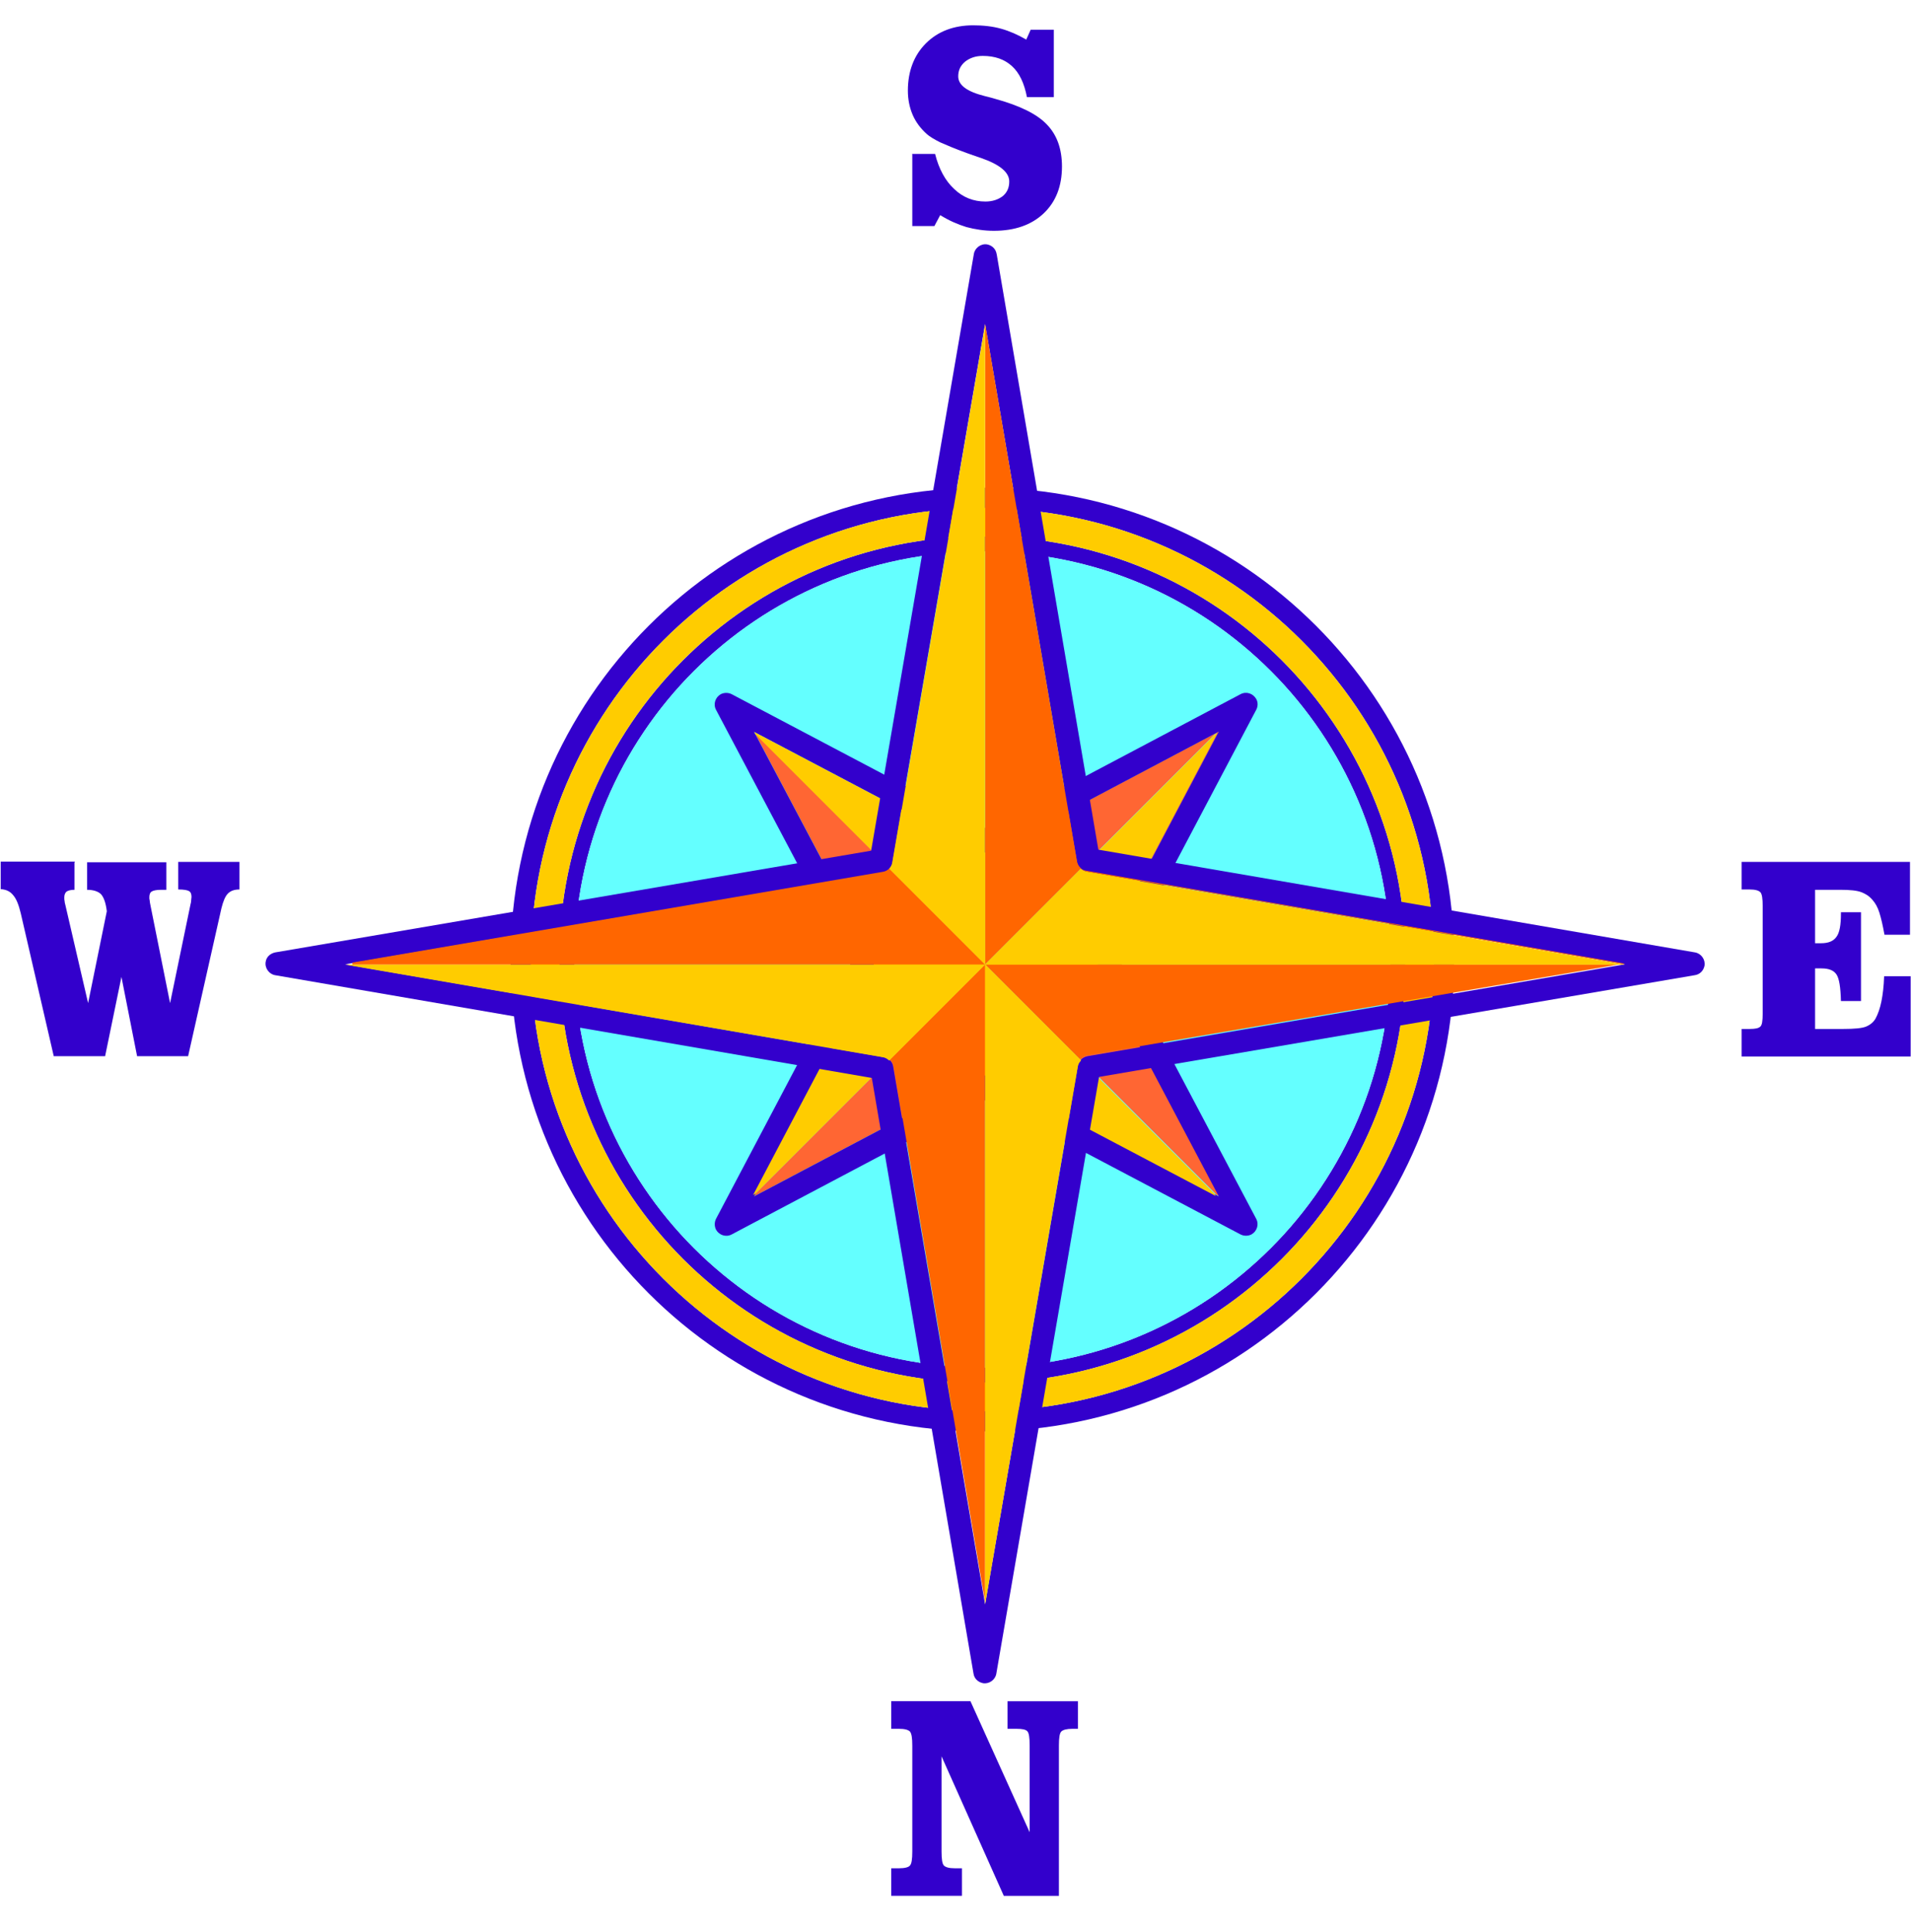 
<svg xmlns="http://www.w3.org/2000/svg" xml:space="preserve" width="17.006in" height="17.193in" shape-rendering="geometricPrecision" text-rendering="geometricPrecision" image-rendering="optimizeQuality" fill-rule="evenodd" clip-rule="evenodd"
viewBox="0 0 5.618 5.679"
 xmlns:xlink="http://www.w3.org/1999/xlink">
 <g id="Layer_x0020_1">

  <path fill="#3300CC" style="transform:translate(0px, 5px)" fill-rule="nonzero" d="M2.853 0l0.174 0.385 0 -0.255c0,-0.023 -0.002,-0.037 -0.007,-0.042 -0.005,-0.005 -0.015,-0.007 -0.031,-0.007l-0.027 0 0 -0.081 0.207 0 0 0.081 -0.017 0c-0.016,0 -0.027,0.003 -0.032,0.008 -0.005,0.005 -0.007,0.019 -0.007,0.041l0 0.442 -0.162 0 -0.183 -0.41 0 0.28c0,0.022 0.002,0.036 0.007,0.041 0.005,0.005 0.015,0.008 0.032,0.008l0.021 0 0 0.081 -0.208 0 0 -0.081 0.023 0c0.017,0 0.028,-0.003 0.032,-0.008 0.005,-0.005 0.007,-0.019 0.007,-0.041l0 -0.312c0,-0.022 -0.002,-0.035 -0.007,-0.041 -0.005,-0.005 -0.015,-0.008 -0.032,-0.008l-0.023 0 0 -0.081 0.233 0z"/>

  <path fill="#3300CC" style="transform:translate(0px, -5px)" fill-rule="nonzero" d="M2.681 5.452l0.068 0c0.011,0.044 0.03,0.079 0.056,0.103 0.026,0.025 0.057,0.037 0.092,0.037 0.021,0 0.038,-0.006 0.051,-0.016 0.013,-0.011 0.019,-0.025 0.019,-0.043 0,-0.027 -0.028,-0.05 -0.083,-0.069 -0.018,-0.006 -0.032,-0.011 -0.043,-0.015 -0.033,-0.012 -0.059,-0.023 -0.077,-0.031 -0.018,-0.009 -0.031,-0.017 -0.039,-0.024 -0.019,-0.017 -0.033,-0.036 -0.042,-0.057 -0.009,-0.021 -0.014,-0.045 -0.014,-0.071 0,-0.057 0.018,-0.104 0.053,-0.139 0.035,-0.035 0.082,-0.053 0.139,-0.053 0.029,0 0.057,0.003 0.082,0.01 0.025,0.007 0.05,0.018 0.074,0.032l0.013 -0.029 0.068 0 0 0.198 -0.079 0c-0.008,-0.041 -0.022,-0.071 -0.044,-0.091 -0.022,-0.02 -0.05,-0.03 -0.086,-0.03 -0.021,0 -0.038,0.006 -0.052,0.017 -0.014,0.012 -0.02,0.026 -0.02,0.043 0,0.026 0.026,0.045 0.078,0.058 0.013,0.003 0.023,0.006 0.03,0.008 0.073,0.02 0.124,0.045 0.153,0.076 0.029,0.03 0.044,0.071 0.044,0.123 0,0.058 -0.018,0.104 -0.054,0.138 -0.036,0.034 -0.085,0.051 -0.146,0.051 -0.028,0 -0.055,-0.004 -0.081,-0.011 -0.026,-0.008 -0.051,-0.019 -0.077,-0.035l-0.017 0.032 -0.065 0 0 -0.213z"/>

  <path fill="#3300CC" style="transform:translate(0px, 0px)" fill-rule="nonzero" d="M5.615 2.534l0 0.213 -0.075 0c-0.005,-0.028 -0.01,-0.049 -0.015,-0.065 -0.005,-0.016 -0.012,-0.028 -0.02,-0.037 -0.009,-0.011 -0.02,-0.018 -0.033,-0.023 -0.013,-0.005 -0.034,-0.007 -0.062,-0.007l-0.014 0 -0.06 0 0 0.157 0.018 0c0.021,0 0.036,-0.006 0.045,-0.019 0.009,-0.012 0.013,-0.035 0.013,-0.067l0 -0.005 0.059 0 0 0.261 -0.059 0c-0.001,-0.04 -0.005,-0.066 -0.013,-0.078 -0.008,-0.012 -0.022,-0.018 -0.044,-0.018l-0.019 0 0 0.178 0.083 0c0.032,0 0.055,-0.002 0.067,-0.007 0.012,-0.005 0.022,-0.013 0.028,-0.024 0.007,-0.013 0.013,-0.03 0.017,-0.05 0.004,-0.02 0.007,-0.044 0.008,-0.074l0.078 0 0 0.236 -0.497 0 0 -0.081 0.024 0c0.016,0 0.026,-0.002 0.031,-0.007 0.005,-0.004 0.007,-0.017 0.007,-0.038l0 -0.004 0 -0.312c0,-0.022 -0.002,-0.036 -0.007,-0.041 -0.005,-0.005 -0.015,-0.008 -0.032,-0.008l-0.023 0 0 -0.081 0.495 0z"/>

  <path fill="#3300CC" style="transform:translate(0px, 0px)" fill-rule="nonzero" d="M0.219 2.534l0 0.081c-0.011,0 -0.018,0.002 -0.023,0.005 -0.004,0.003 -0.007,0.009 -0.007,0.017 0,0.004 0,0.008 0.001,0.011 0,0.004 0.001,0.007 0.002,0.011l0.067 0.289 0.055 -0.27c-0.003,-0.025 -0.009,-0.041 -0.017,-0.05 -0.008,-0.008 -0.022,-0.013 -0.041,-0.013l0 -0.081 0.233 0 0 0.081 -0.015 0c-0.014,0 -0.023,0.002 -0.028,0.005 -0.005,0.003 -0.007,0.009 -0.007,0.017 0,0.003 0,0.006 0.001,0.009 0,0.003 0.001,0.008 0.002,0.013l0.058 0.289 0.06 -0.29c0.001,-0.004 0.002,-0.008 0.002,-0.012 0,-0.004 0.001,-0.007 0.001,-0.01 0,-0.008 -0.002,-0.014 -0.007,-0.017 -0.005,-0.003 -0.015,-0.005 -0.032,-0.005l0 -0.081 0.18 0 0 0.081c-0.015,0 -0.026,0.004 -0.034,0.012 -0.008,0.008 -0.014,0.023 -0.019,0.043l-0.098 0.435 -0.15 0 -0.046 -0.233 -0.048 0.233 -0.151 0 -0.097 -0.42c-0.006,-0.025 -0.013,-0.043 -0.023,-0.054 -0.009,-0.011 -0.021,-0.016 -0.036,-0.017l0 -0.081 0.219 0z"/>

  <path fill="#3300CC" fill-rule="nonzero" d="M2.888 1.433l1.43054e-005 0 0 0c0.383,3.90147e-006 0.73,0.155 0.981,0.406 0.251,0.251 0.406,0.598 0.406,0.981l0 0 0 3.12117e-005 0 1.56059e-005 -0 0c-3.90147e-006,0.383 -0.155,0.73 -0.406,0.981 -0.251,0.251 -0.598,0.406 -0.981,0.406l0 0 -3.12117e-005 0 -1.56059e-005 0 0 -0c-0.383,-3.90147e-006 -0.73,-0.155 -0.981,-0.406 -0.251,-0.251 -0.406,-0.598 -0.406,-0.981l-0 0 0 -3.25122e-005 0 -1.43054e-005 0 0c3.90147e-006,-0.383 0.155,-0.73 0.406,-0.981 0.251,-0.251 0.598,-0.406 0.981,-0.406l0 -0 3.25122e-005 0zm1.43054e-005 0.06l0 0 -1.43054e-005 0 -3.25122e-005 0 0 -0c-0.366,5.20195e-006 -0.698,0.149 -0.938,0.389 -0.24,0.24 -0.389,0.572 -0.389,0.938l0 0 0 1.43054e-005 0 3.25122e-005 -0 0c6.50244e-006,0.366 0.149,0.698 0.389,0.938 0.24,0.24 0.572,0.389 0.938,0.389l0 -0 1.56059e-005 0 3.12117e-005 0 0 0c0.366,-6.50244e-006 0.698,-0.149 0.938,-0.389 0.24,-0.24 0.389,-0.572 0.389,-0.938l-0 0 0 -1.56059e-005 0 -3.12117e-005 0 0c-6.50244e-006,-0.366 -0.149,-0.698 -0.389,-0.938 -0.24,-0.24 -0.572,-0.389 -0.938,-0.389z"/>
  <path fill="#3300CC" fill-rule="nonzero" d="M2.888 1.576l1.43054e-005 0 0 8.97337e-005c0.344,3.90147e-006 0.655,0.139 0.88,0.364 0.225,0.225 0.364,0.536 0.364,0.88l8.97337e-005 0 0 3.12117e-005 0 1.56059e-005 -8.97337e-005 0c-3.90147e-006,0.344 -0.139,0.655 -0.364,0.88 -0.225,0.225 -0.536,0.364 -0.88,0.364l0 8.97337e-005 -3.12117e-005 0 -1.56059e-005 0 0 -8.97337e-005c-0.344,-3.90147e-006 -0.655,-0.139 -0.88,-0.364 -0.225,-0.225 -0.364,-0.536 -0.364,-0.88l-8.97337e-005 0 0 -3.25122e-005 0 -1.43054e-005 8.97337e-005 0c3.90147e-006,-0.344 0.139,-0.655 0.364,-0.88 0.225,-0.225 0.536,-0.364 0.88,-0.364l0 -8.97337e-005 3.25122e-005 0zm1.43054e-005 0.045l0 8.97337e-005 -1.43054e-005 0 -3.25122e-005 0 0 -8.97337e-005c-0.331,6.50244e-006 -0.631,0.134 -0.848,0.351 -0.217,0.217 -0.351,0.517 -0.351,0.848l8.97337e-005 0 0 1.43054e-005 0 3.25122e-005 -8.97337e-005 0c6.50244e-006,0.331 0.134,0.631 0.351,0.848 0.217,0.217 0.517,0.351 0.848,0.351l0 -8.97337e-005 1.56059e-005 0 3.12117e-005 0 0 8.97337e-005c0.331,-5.20195e-006 0.631,-0.134 0.848,-0.351 0.217,-0.217 0.351,-0.517 0.351,-0.848l-8.97337e-005 0 0 -1.56059e-005 0 -3.12117e-005 8.97337e-005 0c-6.50244e-006,-0.331 -0.134,-0.631 -0.351,-0.848 -0.217,-0.217 -0.517,-0.351 -0.848,-0.351z"/>
  <path fill="#FFCC00" d="M2.888 1.493l-4.68176e-005 0c-0.366,5.20195e-006 -0.698,0.149 -0.938,0.389 -0.24,0.24 -0.389,0.572 -0.389,0.938l0 4.68176e-005c6.50244e-006,0.366 0.149,0.698 0.389,0.938 0.24,0.24 0.572,0.389 0.938,0.389l4.68176e-005 0c0.366,-6.50244e-006 0.698,-0.149 0.938,-0.389 0.24,-0.24 0.389,-0.572 0.389,-0.938l0 -4.68176e-005c-6.50244e-006,-0.366 -0.149,-0.698 -0.389,-0.938 -0.24,-0.24 -0.572,-0.389 -0.938,-0.389zm0 0.083c0.344,3.90147e-006 0.655,0.139 0.88,0.364 0.225,0.225 0.364,0.536 0.364,0.88l0 4.68176e-005c-3.90147e-006,0.344 -0.139,0.655 -0.364,0.88 -0.225,0.225 -0.536,0.364 -0.88,0.364l-4.68176e-005 0c-0.344,-3.90147e-006 -0.655,-0.139 -0.88,-0.364 -0.225,-0.225 -0.364,-0.536 -0.364,-0.88l0 -4.68176e-005c3.90147e-006,-0.344 0.139,-0.655 0.364,-0.88 0.225,-0.225 0.536,-0.364 0.88,-0.364l4.68176e-005 0z"/>
  <path fill="#64FFFF" d="M2.888 1.621l0 8.97337e-005 -1.43054e-005 0 -3.25122e-005 0 0 -8.97337e-005c-0.331,6.50244e-006 -0.631,0.134 -0.848,0.351 -0.217,0.217 -0.351,0.517 -0.351,0.848l8.97337e-005 0 0 1.43054e-005 0 3.25122e-005 -8.97337e-005 0c6.50244e-006,0.331 0.134,0.631 0.351,0.848 0.217,0.217 0.517,0.351 0.848,0.351l0 -8.97337e-005 1.56059e-005 0 3.12117e-005 0 0 8.97337e-005c0.331,-5.20195e-006 0.631,-0.134 0.848,-0.351 0.217,-0.217 0.351,-0.517 0.351,-0.848l-8.97337e-005 0 0 -1.56059e-005 0 -3.12117e-005 8.97337e-005 0c-6.50244e-006,-0.331 -0.134,-0.631 -0.351,-0.848 -0.217,-0.217 -0.517,-0.351 -0.848,-0.351z"/>
  <path fill="#FF6633" d="M2.221 2.158l0.348 0.658c0.003,0.005 0.004,0.011 0.004,0.017l0.323 0 -0.674 0.674 -0.005 0.009 0.666 -0.352 3.90147e-006 5.20195e-006c0.005,-0.003 0.011,-0.004 0.018,-0.004 -0.001,-0 -0.003,-0.001 -0.004,-0.001l0 -0.327 0.675 0.675 0.002 0.003 0.01 0.005 -0.352 -0.666 2.60098e-006 0c-0.005,-0.01 -0.005,-0.021 -2.60098e-006,-0.032l0.352 -0.668 -0.665 0.352c-0.006,0.004 -0.014,0.005 -0.022,0.004l1.82068e-005 3.90147e-006 0 0.327 -0.675 -0.675zm0.667 0.346l-0.001 -0c0,0 0.001,0 0.001,0zm0.338 0.318l0.352 -0.668 -0.007 0.004 -0.675 0.675 0.327 0c0.001,-0.004 0.002,-0.007 0.004,-0.011z"/>
  <path fill="#3300CC" fill-rule="nonzero" d="M2.151 2.04l0.749 0.395 0.747 -0.395c0.017,-0.009 0.037,-0.002 0.046,0.014 0.006,0.01 0.005,0.023 -0,0.032l-0.395 0.749 0.395 0.747c0.009,0.017 0.002,0.037 -0.014,0.046 -0.01,0.005 -0.022,0.005 -0.032,-0l-0.749 -0.395 -0.747 0.395c-0.017,0.009 -0.037,0.002 -0.046,-0.014 -0.005,-0.01 -0.005,-0.022 6.50244e-006,-0.032l-6.50244e-006 -3.90147e-006 0.395 -0.749 -0.395 -0.747c-0.009,-0.017 -0.002,-0.037 0.014,-0.046 0.01,-0.005 0.022,-0.005 0.032,2.60098e-006l0 -2.60098e-006zm0.734 0.463l-0.668 -0.352 0.352 0.665c0.005,0.01 0.006,0.022 0,0.032l-0.352 0.668 0.666 -0.352 3.90147e-006 5.20195e-006c0.01,-0.005 0.021,-0.005 0.032,-5.20195e-006l0.668 0.352 -0.352 -0.666 2.60098e-006 0c-0.005,-0.01 -0.005,-0.021 -2.60098e-006,-0.032l0.352 -0.668 -0.665 0.352c-0.01,0.005 -0.022,0.006 -0.032,0z"/>
  <g id="_93173952">
   <path id="_72956832" fill="#FFCC00" d="M2.885 2.503l-0.668 -0.352 0.004 0.007 0.675 0.675 0 -0.327c-0.004,-0.001 -0.007,-0.002 -0.011,-0.004z"/>
   <path id="_93414536" fill="#FFCC00" d="M2.566 2.844l-0.352 0.668 0.007 -0.004 0.675 -0.675 -0.327 0c-0.001,0.004 -0.002,0.007 -0.004,0.011z"/>
   <path id="_111101744" fill="#FFCC00" d="M2.906 3.163l0.668 0.352 -0.004 -0.007 -0.675 -0.675 0 0.327c0.004,0.001 0.007,0.002 0.011,0.004z"/>
   <path id="_93176752" fill="#FFCC00" d="M3.226 2.823l0.352 -0.668 -0.007 0.004 -0.675 0.675 0.327 0c0.001,-0.004 0.002,-0.007 0.004,-0.011z"/>
  </g>
  <path fill="#3300CC" fill-rule="nonzero" d="M2.93 0.746l0.299 1.751 1.754 0.302c0.018,0.003 0.031,0.021 0.028,0.039 -0.003,0.015 -0.014,0.026 -0.029,0.028l-1.751 0.299 -0.302 1.754c-0.003,0.018 -0.021,0.031 -0.039,0.028 -0.015,-0.003 -0.026,-0.014 -0.028,-0.028l-0.299 -1.751 -1.754 -0.302c-0.018,-0.003 -0.031,-0.021 -0.028,-0.039 0.002,-0.015 0.014,-0.025 0.028,-0.028l1.752 -0.299 0.302 -1.754c0.003,-0.018 0.021,-0.031 0.039,-0.028 0.015,0.003 0.026,0.014 0.028,0.029zm0.236 1.786l-0.27 -1.58 -0.273 1.583c-0.002,0.014 -0.013,0.026 -0.028,0.029l-1.58 0.27 1.583 0.273c0.014,0.002 0.026,0.013 0.028,0.028l0.27 1.58 0.273 -1.583c0.002,-0.014 0.013,-0.025 0.028,-0.028l1.58 -0.27 -1.583 -0.273c-0.014,-0.002 -0.026,-0.013 -0.028,-0.028z"/>
  <path fill="#FF6600" d="M2.896 4.713l0.272 -1.577c0,-0.002 0.001,-0.003 0.001,-0.005l-0.273 1.582 -0 -0.001z"/>
  <path fill="#FF6600" d="M2.617 3.114l0.279 -0.279 -1.86 0 0 -0.006 1.56 -0.267c0.007,-0.001 0.014,-0.005 0.019,-0.01l-0.001 0.001 0.282 0.282 0 -1.881 0 -0.003 0.27 1.58c0.003,0.015 0.014,0.026 0.028,0.028l1.583 0.273 -0.008 0.001 -1.572 -0.271c-0.007,-0.001 -0.014,-0.005 -0.019,-0.01l-0.282 0.282 1.865 0 -1.564 0.267c-0.009,0.001 -0.016,0.006 -0.021,0.013l-0.28 -0.28 0 1.874 -0.269 -1.576c-0.001,-0.007 -0.005,-0.014 -0.01,-0.019z"/>
  <g id="_93177064">
   <path id="_93174336" fill="#FFCC00" d="M2.896 0.954l-0.272 1.58c-0.001,0.007 -0.005,0.014 -0.01,0.019l0.282 0.282 0 -1.881z"/>
   <path id="_93414920" fill="#FFCC00" d="M1.015 2.835l1.58 0.272c0.007,0.001 0.014,0.005 0.019,0.01l0.282 -0.282 -1.881 0z"/>
   <path id="_93174968" fill="#FFCC00" d="M2.896 4.716l0.272 -1.58c0.001,-0.007 0.005,-0.014 0.01,-0.019l-0.282 -0.282 0 1.881z"/>
   <path id="_93175640" fill="#FFCC00" d="M4.777 2.835l-1.58 -0.272c-0.007,-0.001 -0.014,-0.005 -0.019,-0.01l-0.282 0.282 1.881 0z"/>
  </g>
 </g>
</svg>
